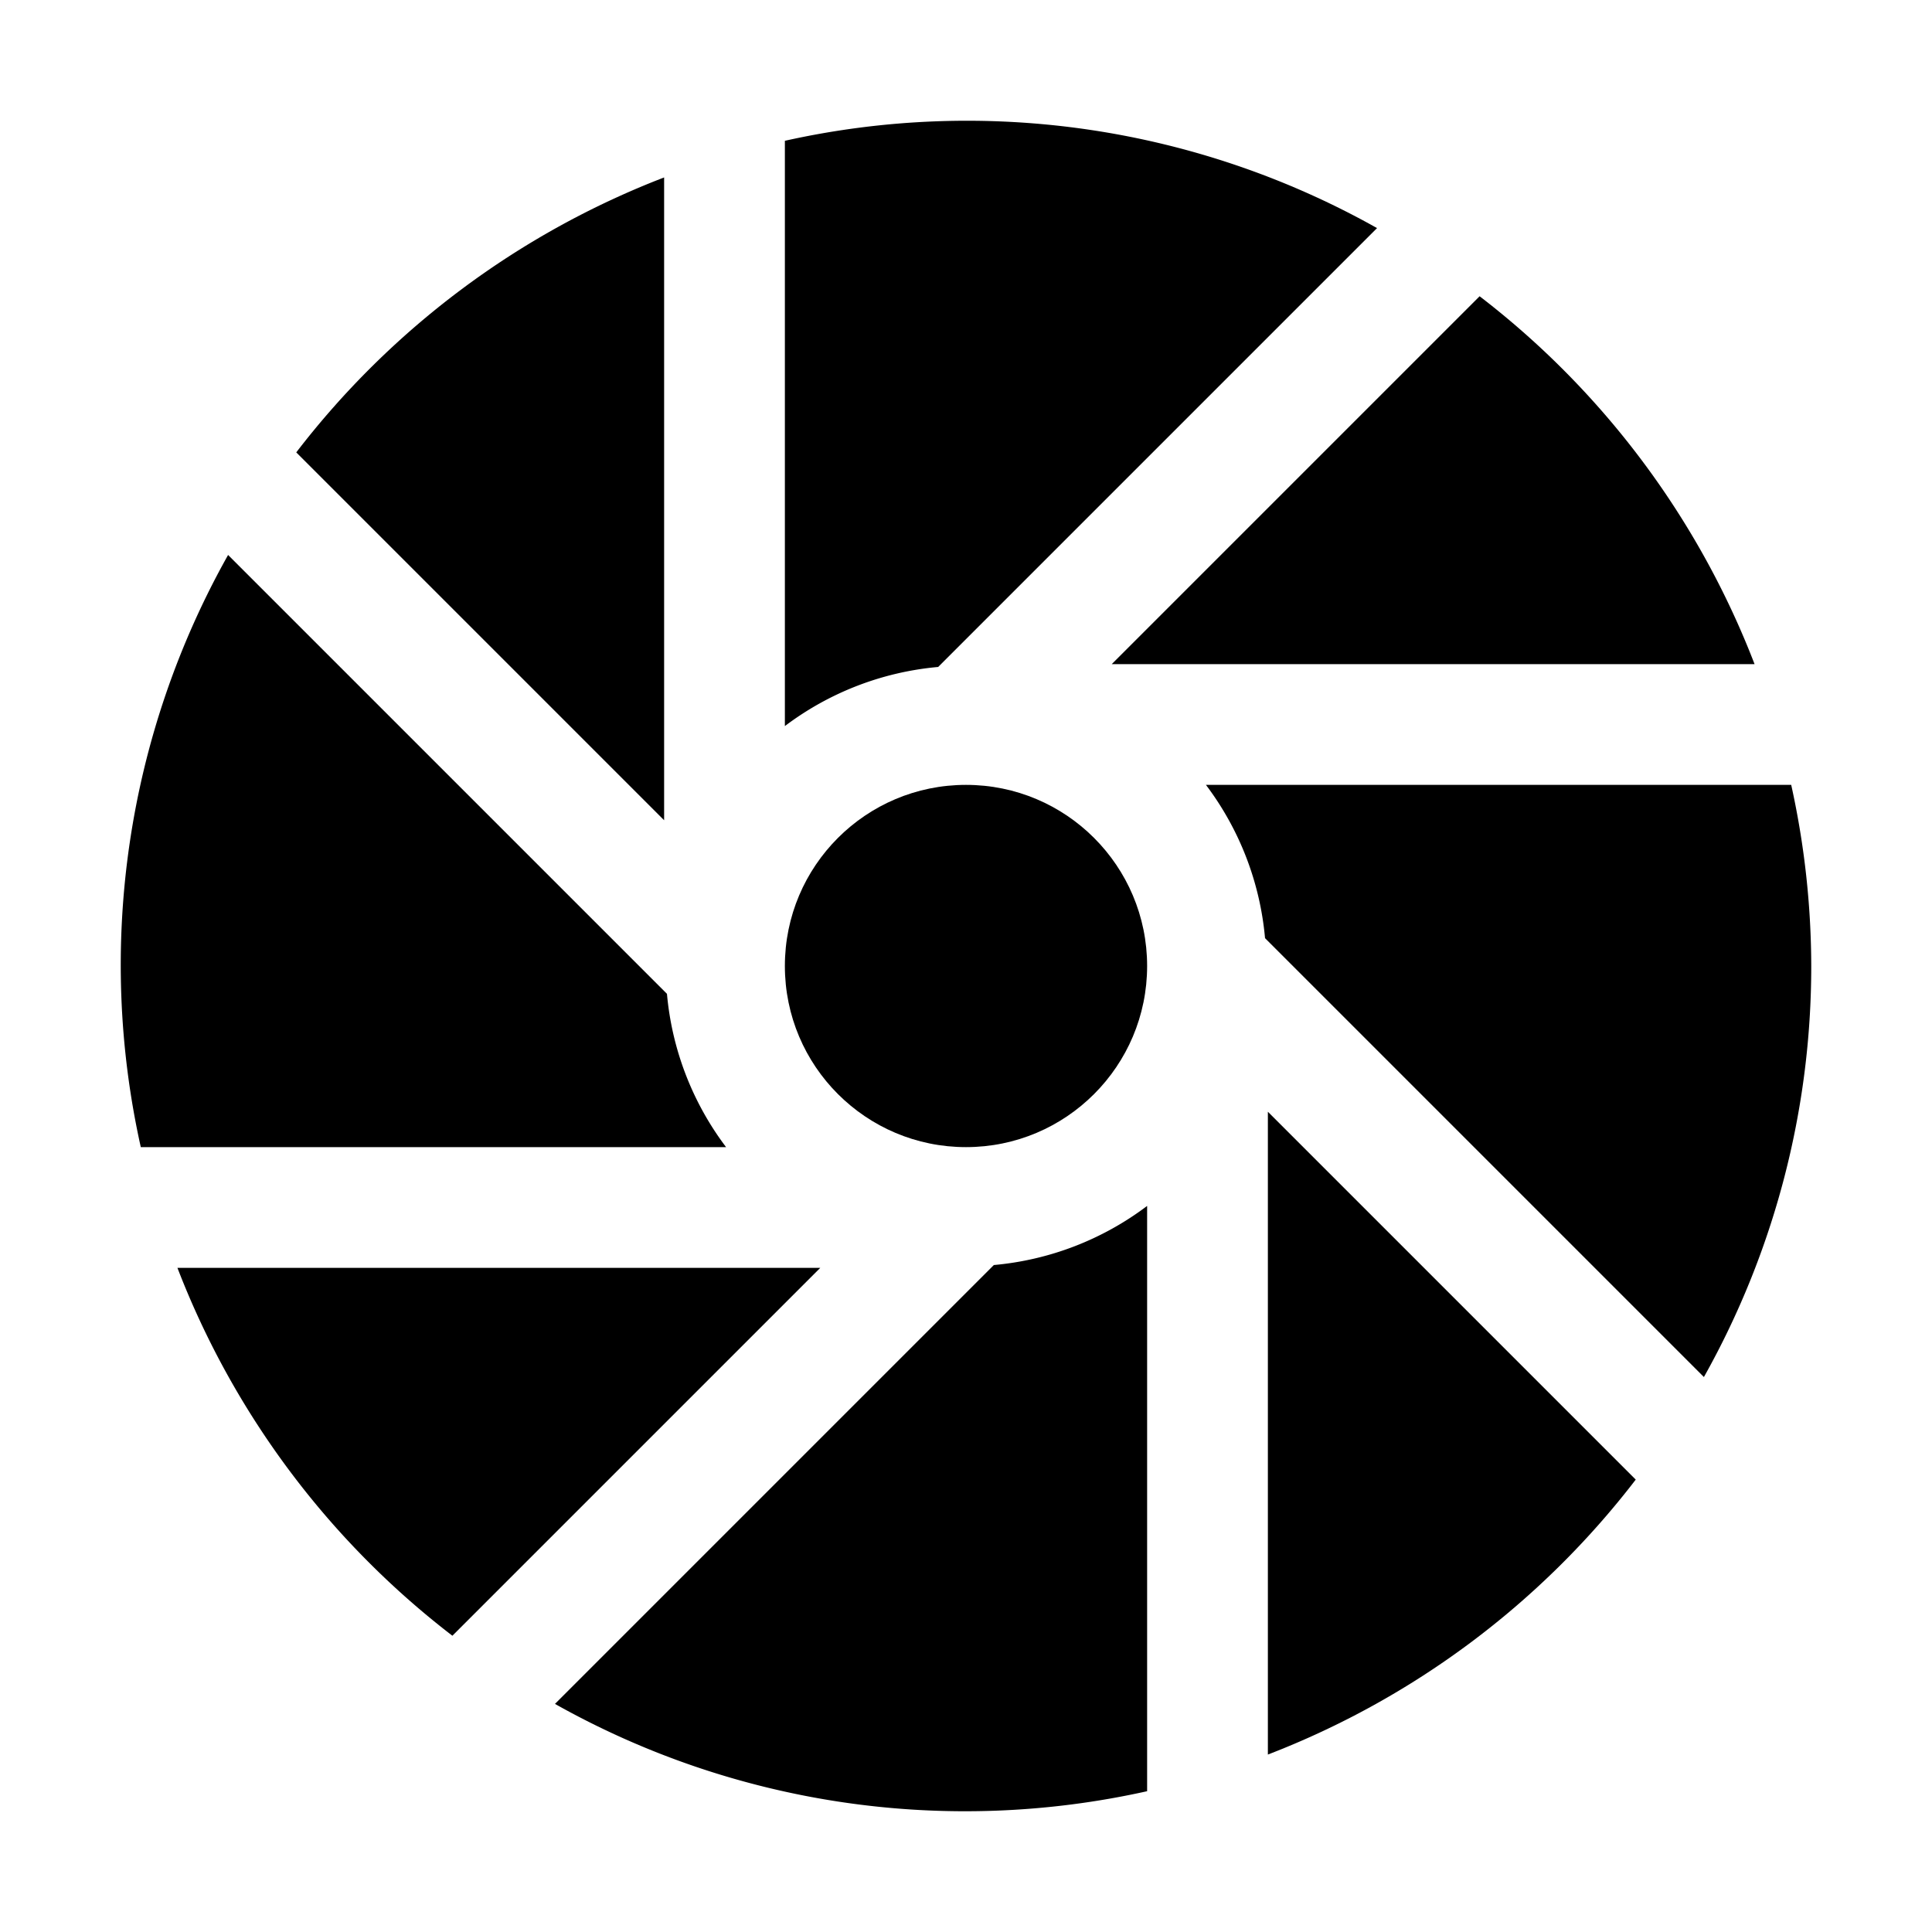 <svg xmlns="http://www.w3.org/2000/svg" viewBox="0 0 32 32" x="0px" y="0px"><g><path d="M29.061,11a14.048,14.048,0,0,0-4.554-6.093L18.414,11Z"></path><circle cx="16" cy="16" r="3"></circle><path d="M12.026,19a4.941,4.941,0,0,1-.979-2.539L3.778,9.192A13.863,13.863,0,0,0,2.332,19Z"></path><path d="M2.939,21a14.048,14.048,0,0,0,4.554,6.093L13.586,21Z"></path><path d="M11,13.586V2.939A14.048,14.048,0,0,0,4.907,7.493Z"></path><path d="M21,18.414V29.061a14.048,14.048,0,0,0,6.093-4.554Z"></path><path d="M30,16a14,14,0,0,0-.332-3H19.974a4.941,4.941,0,0,1,.979,2.539l7.269,7.269A13.9,13.9,0,0,0,30,16Z"></path><path d="M19,29.668V19.974a4.941,4.941,0,0,1-2.539.979L9.192,28.222A13.863,13.863,0,0,0,19,29.668Z"></path><path d="M13,2.332v9.694a4.941,4.941,0,0,1,2.539-.979l7.269-7.269A13.863,13.863,0,0,0,13,2.332Z"></path></g></svg>